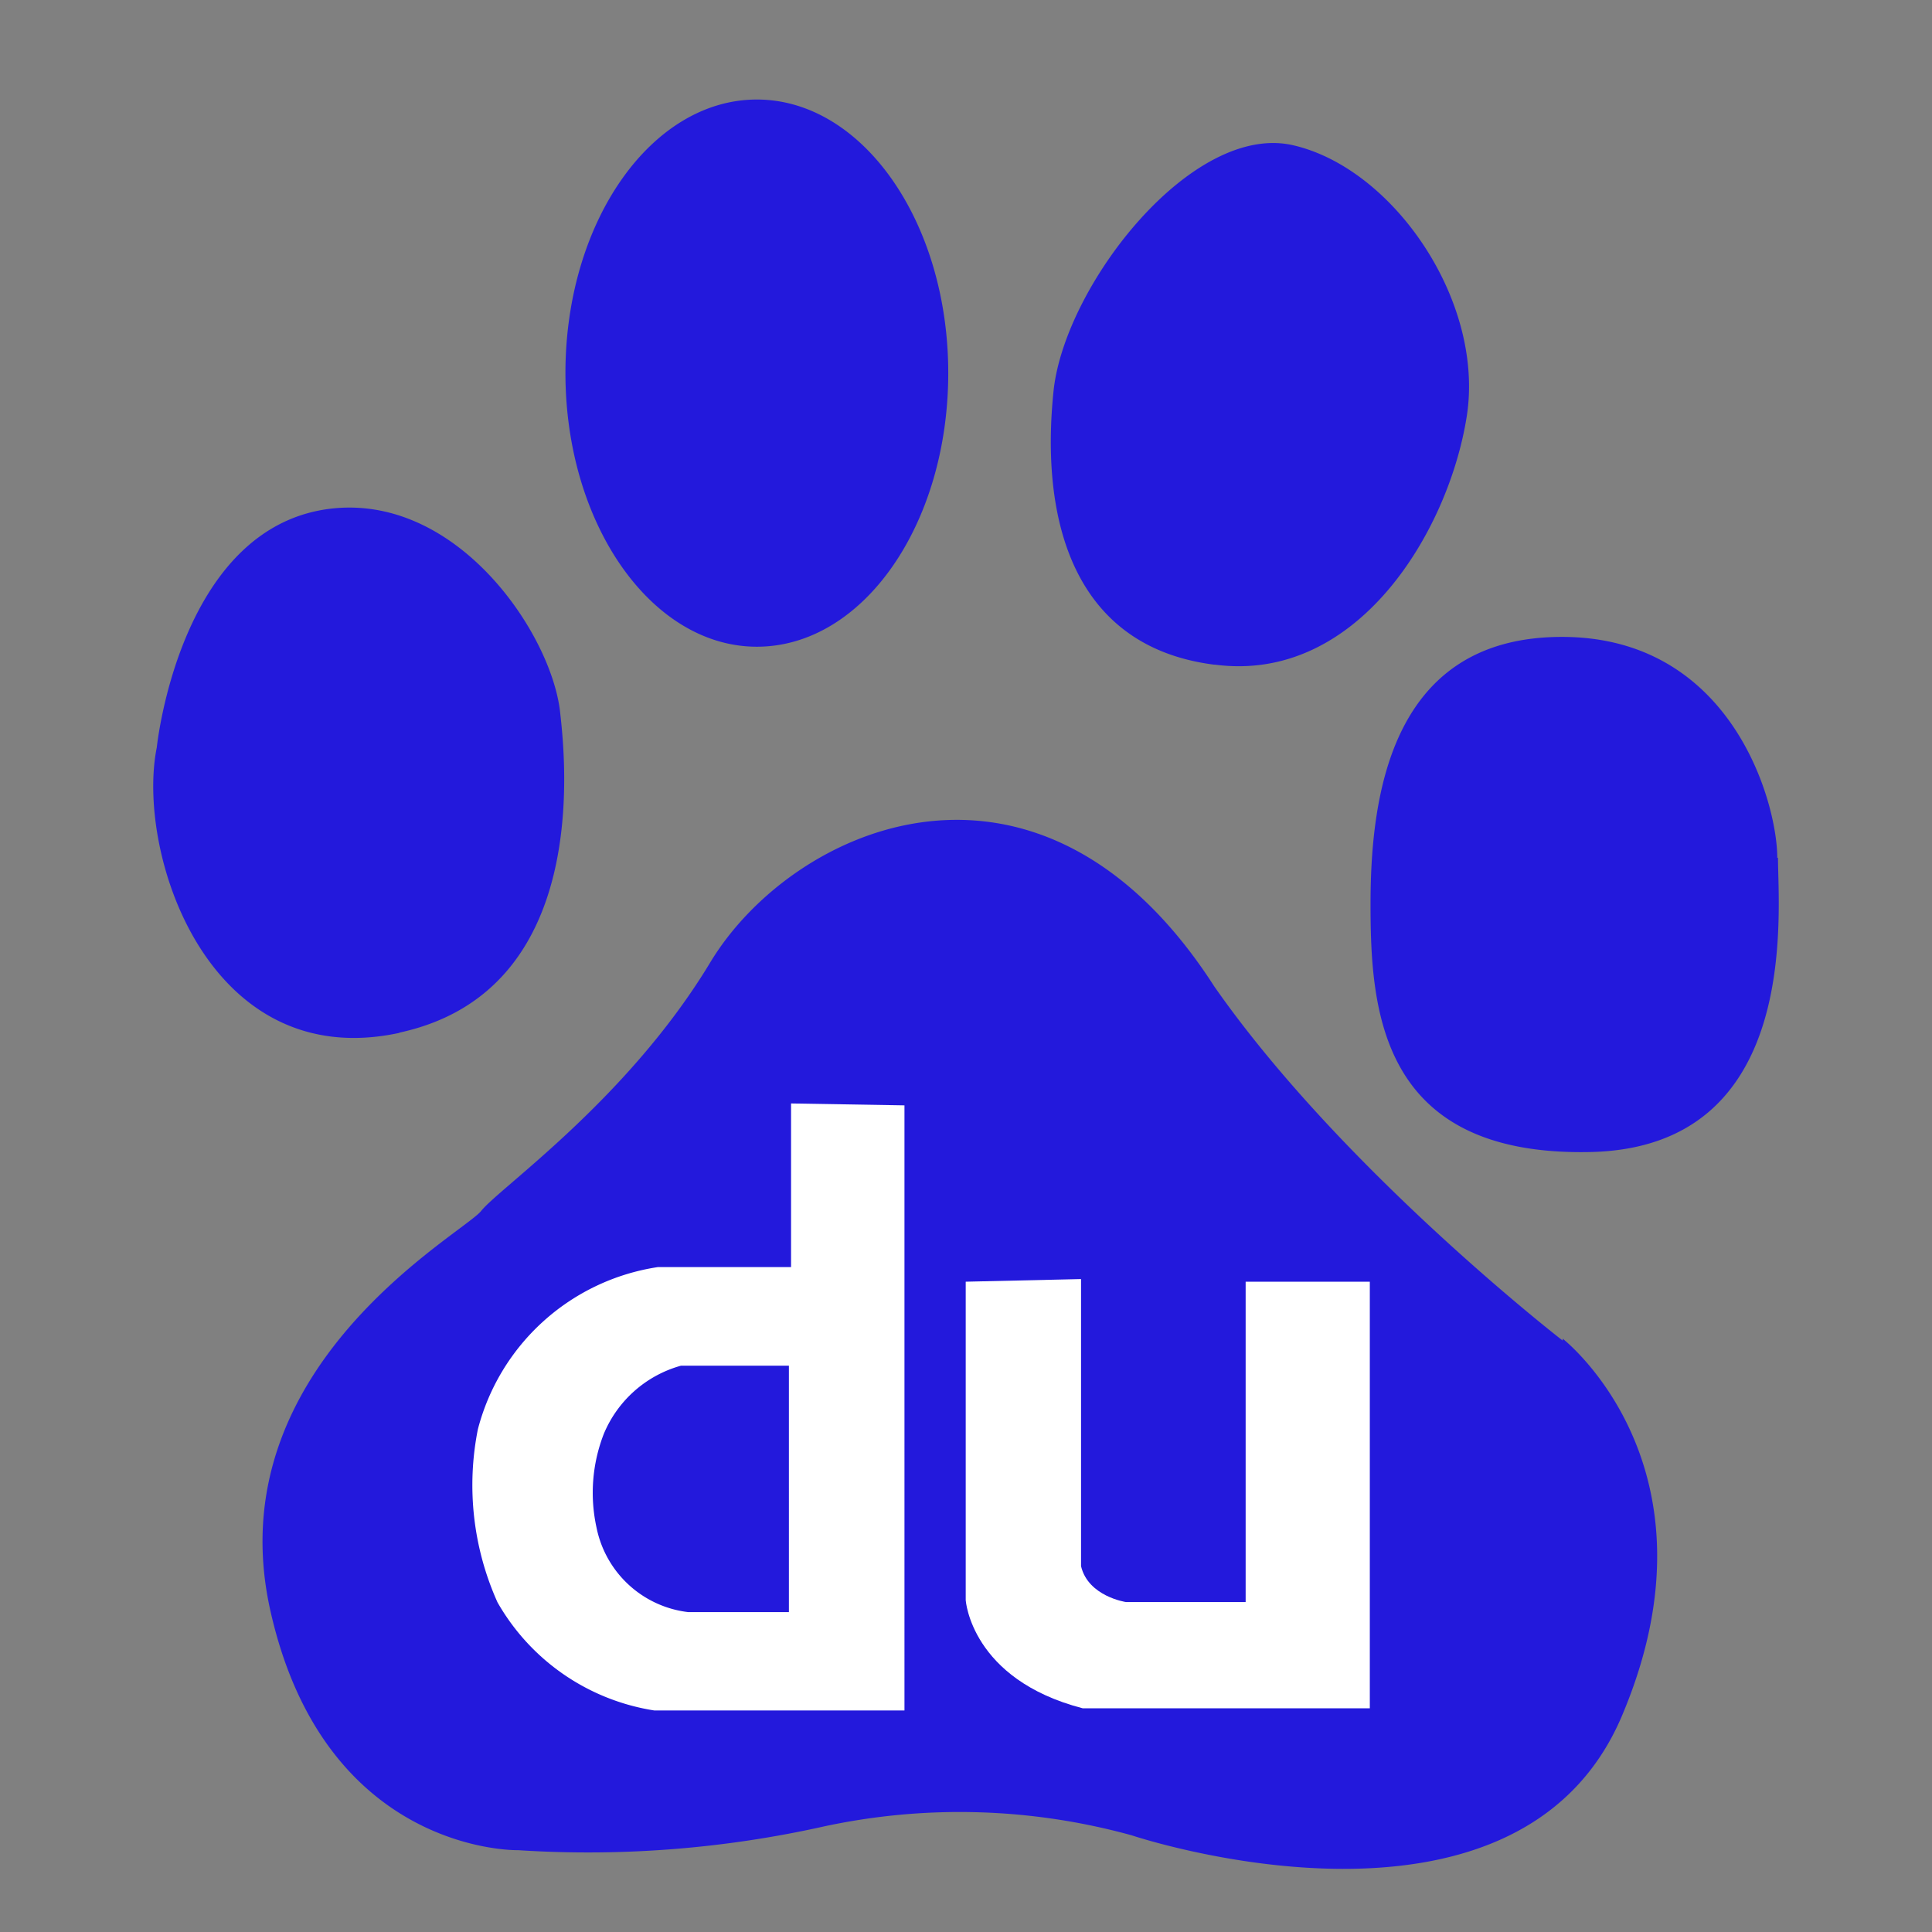 <?xml version="1.0" encoding="UTF-8" standalone="no"?>
<svg
   viewBox="0 0 80.75 80.75"
   version="1.1"
   id="svg8"
   sodipodi:docname="baidu.svg"
   width="80.75"
   height="80.75"
   inkscape:version="1.3.2 (091e20ef0f, 2023-11-25, custom)"
   xmlns:inkscape="http://www.inkscape.org/namespaces/inkscape"
   xmlns:sodipodi="http://sodipodi.sourceforge.net/DTD/sodipodi-0.dtd"
   xmlns="http://www.w3.org/2000/svg"
   xmlns:svg="http://www.w3.org/2000/svg"
   xmlns:rdf="http://www.w3.org/1999/02/22-rdf-syntax-ns#"
   xmlns:cc="http://creativecommons.org/ns#"
   xmlns:dc="http://purl.org/dc/elements/1.1/">
  <rect x="0" y="0" width="80.75" height="80.75" fill="#808080" stroke="none"/>
  <defs
     id="defs8" />
  <sodipodi:namedview
     id="namedview8"
     pagecolor="#ffffff"
     bordercolor="#111111"
     borderopacity="1"
     inkscape:showpageshadow="0"
     inkscape:pageopacity="0"
     inkscape:pagecheckerboard="1"
     inkscape:deskcolor="#d1d1d1"
     inkscape:zoom="1.6329953"
     inkscape:cx="-4.2866014"
     inkscape:cy="1.5309291"
     inkscape:window-width="1920"
     inkscape:window-height="1020"
     inkscape:window-x="0"
     inkscape:window-y="0"
     inkscape:window-maximized="1"
     inkscape:current-layer="svg8" />
  <title
     id="title1">Baidu logo</title>
  <g
     id="g8"
     transform="translate(-76.777)">
    <path
       d="m 93.47,43.16 c 8,-1.73 6.95,-11.36 6.71,-13.46 -0.4,-3.24 -4.21,-8.91 -9.38,-8.46 -6.51,0.58 -7.47,10 -7.47,10 -0.88,4.36 2.11,13.66 10.14,11.93 m 14.94,-16.14 c 4.44,0 8,-5.12 8,-11.44 0,-6.32 -3.59,-11.43 -8,-11.43 -4.41,0 -8,5.11 -8,11.43 0,6.32 3.6,11.44 8,11.44 m 19.15,0.75 c 5.95,0.78 9.76,-5.56 10.52,-10.37 0.76,-4.81 -3.06,-10.38 -7.26,-11.34 -4.2,-0.96 -9.48,5.78 -10,10.19 -0.58,5.39 0.76,10.76 6.7,11.52 m 23.54,8.07 c 0,-2.3 -1.9,-9.23 -9,-9.23 -7.1,0 -8,6.54 -8,11.16 0,4.41 0.37,10.56 9.19,10.37 8.82,-0.19 7.84,-10 7.84,-12.3 m -9,20.18 c 0,0 -9.19,-7.11 -14.56,-14.8 -7.28,-11.33 -17.62,-6.72 -21.07,-1 -3.45,5.72 -8.8,9.41 -9.57,10.38 -0.77,0.97 -11.1,6.53 -8.81,16.72 2.29,10.19 10.35,10 10.35,10 a 45.24,45.24 0 0 0 12.82,-1 27,27 0 0 1 12.83,0.38 c 0,0 16.09,5.4 20.49,-5 4.4,-10.4 -2.48,-15.76 -2.48,-15.76"
       style="fill:#2319dc"
       id="path1" />
    <path
       d="m 109.84,46.12 v 6.84 h -5.57 a 9.19,9.19 0 0 0 -7.52,6.78 11.94,11.94 0 0 0 0.82,7.23 9.17,9.17 0 0 0 6.55,4.52 h 10.46 V 46.2 Z m -0.09,21.26 h -4.21 a 4.44,4.44 0 0 1 -3.83,-3.53 6.79,6.79 0 0 1 0.3,-3.91 4.92,4.92 0 0 1 3.23,-2.86 h 4.51 z"
       style="fill:#ffffff"
       id="path2" />
    <path
       d="m 117.14,53.57 v 13.31 c 0,0 0.22,3.31 4.89,4.52 h 12 V 53.57 h -5.19 v 13.39 h -5 c 0,0 -1.58,-0.23 -1.88,-1.5 v -12 z"
       style="fill:#ffffff"
       id="path3" />
  </g>
</svg>
